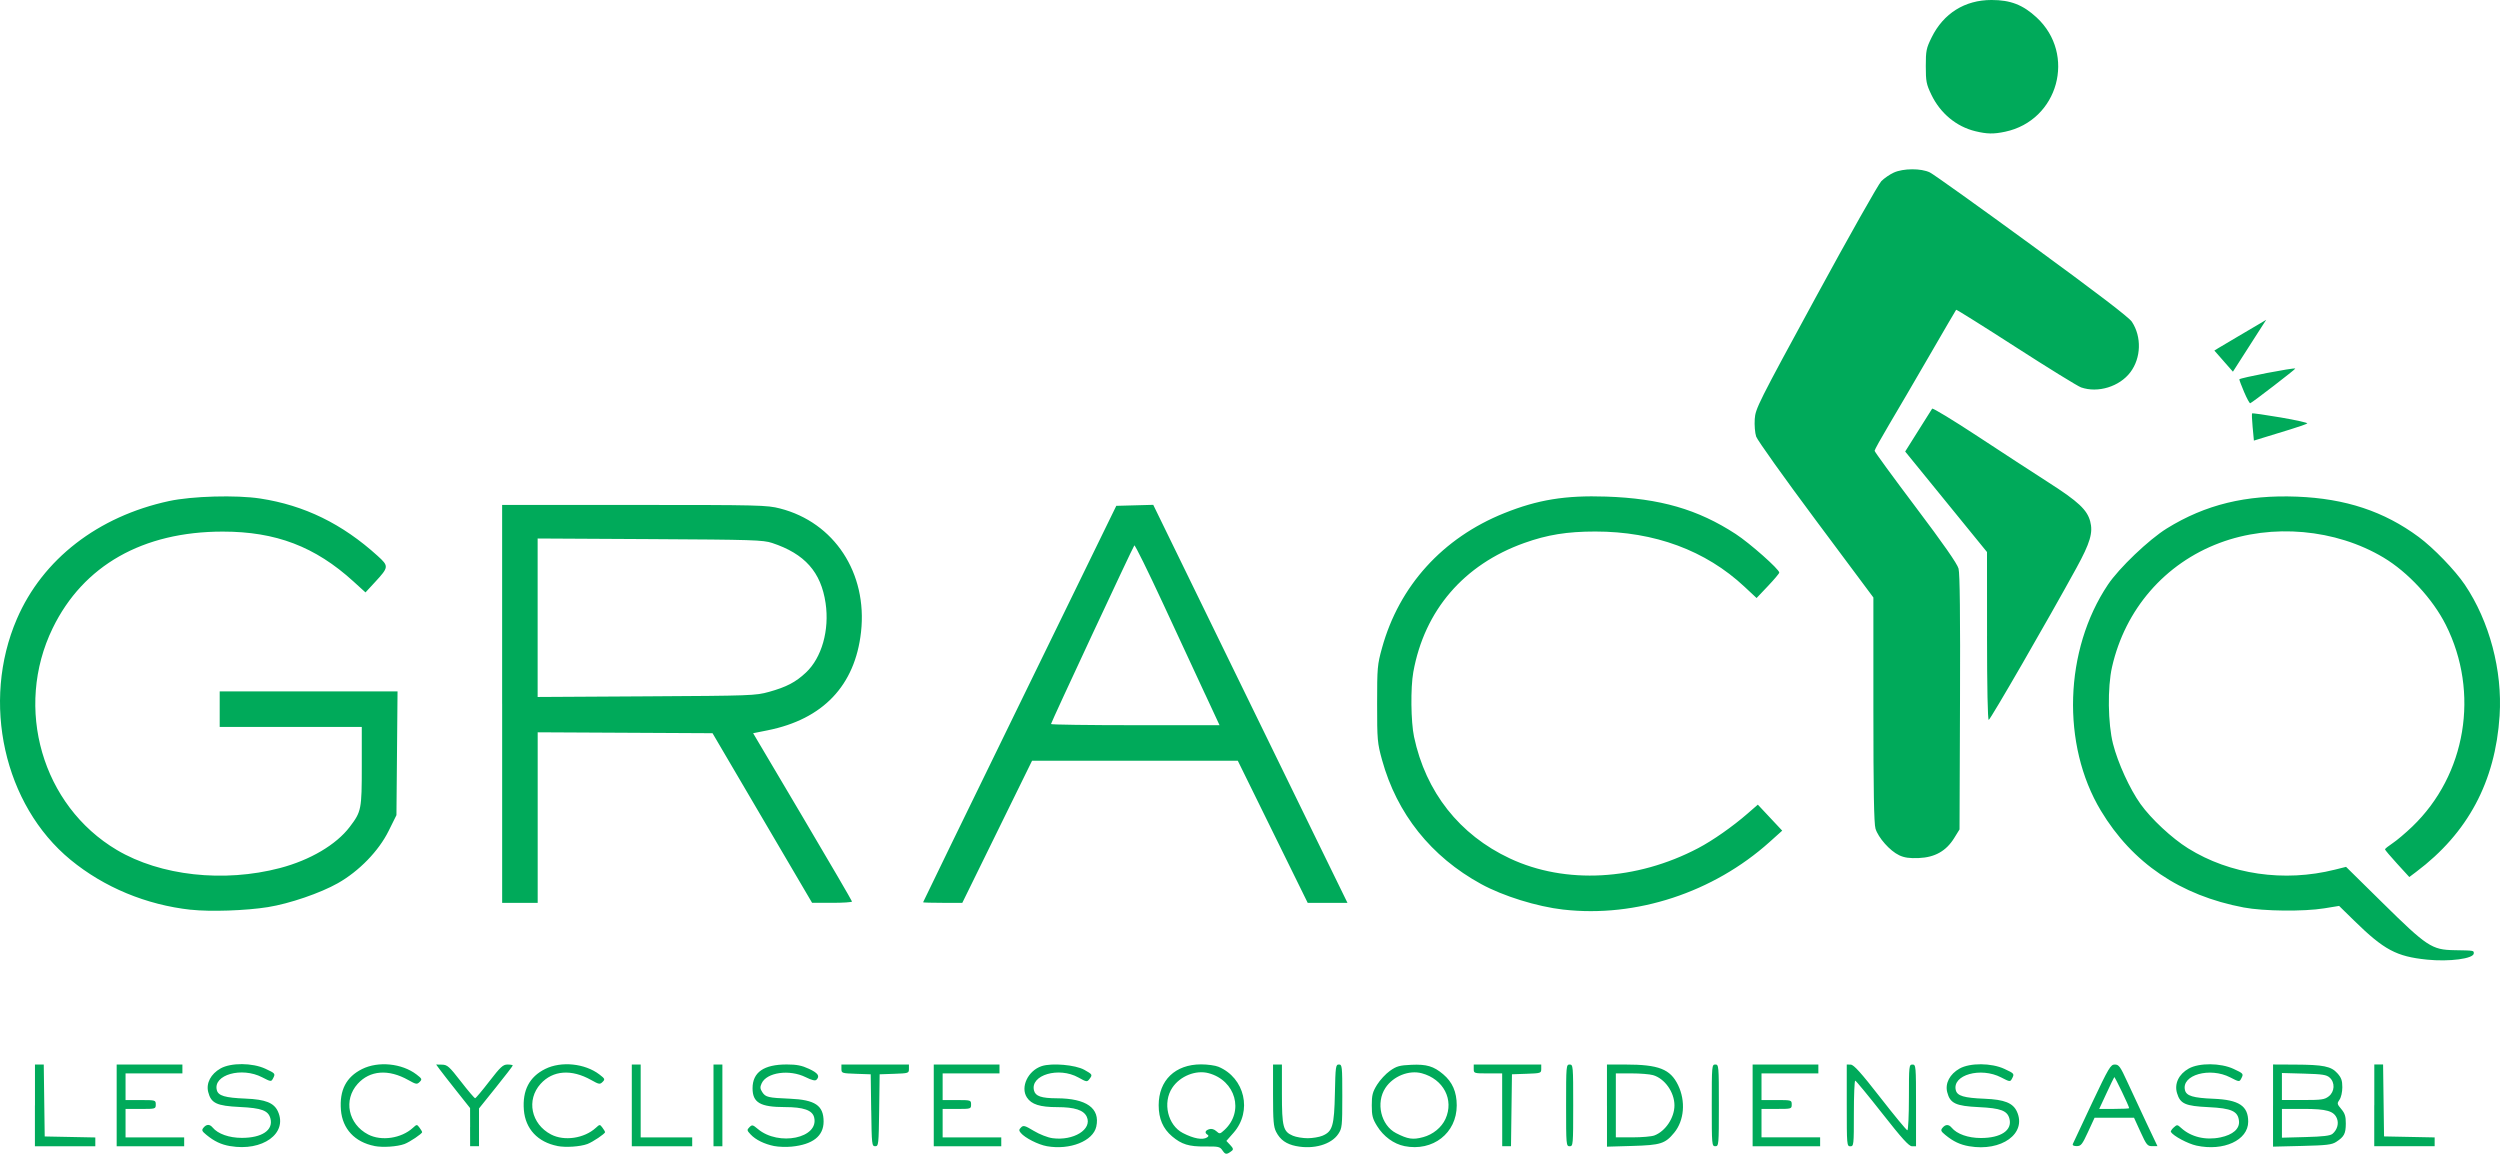 <?xml version="1.0" encoding="UTF-8" standalone="no"?>
<!-- Created with Inkscape (http://www.inkscape.org/) -->

<svg
   xmlns:dc="http://purl.org/dc/elements/1.1/"
   xmlns:cc="http://creativecommons.org/ns#"
   xmlns:rdf="http://www.w3.org/1999/02/22-rdf-syntax-ns#"
   xmlns:svg="http://www.w3.org/2000/svg"
   xmlns="http://www.w3.org/2000/svg"
   xmlns:sodipodi="http://sodipodi.sourceforge.net/DTD/sodipodi-0.dtd"
   xmlns:inkscape="http://www.inkscape.org/namespaces/inkscape"
   width="109.759"
   height="50.656"
   id="svg3555"
   version="1.1"
   inkscape:version="0.48.4 r9939"
   sodipodi:docname="gracq.svg">
  <defs
     id="defs3557" />
  <sodipodi:namedview
     id="base"
     pagecolor="#ffffff"
     bordercolor="#666666"
     borderopacity="1.0"
     inkscape:pageopacity="0.0"
     inkscape:pageshadow="2"
     inkscape:zoom="0.37734375"
     inkscape:cx="-164.40614"
     inkscape:cy="153.89939"
     inkscape:document-units="px"
     inkscape:current-layer="layer1"
     showgrid="false"
     inkscape:window-width="476"
     inkscape:window-height="456"
     inkscape:window-x="0"
     inkscape:window-y="21"
     inkscape:window-maximized="0"
     fit-margin-top="0"
     fit-margin-left="0"
     fit-margin-right="0"
     fit-margin-bottom="0" />
  <g
     inkscape:label="Layer 1"
     inkscape:groupmode="layer"
     id="layer1"
     transform="translate(-539.406,-635.606)">
    <path
       style="fill:#00aa5a;fill-opacity:1;stroke:none"
       d="m 593.083,686.124 c -0.115,-0.176 -0.169,-0.189 -0.769,-0.183 -0.709,0.007 -1.029,-0.091 -1.448,-0.444 -0.402,-0.339 -0.59,-0.775 -0.59,-1.367 0,-1.094 0.726,-1.794 1.861,-1.794 0.282,0 0.625,0.047 0.763,0.105 1.161,0.486 1.496,1.952 0.663,2.898 l -0.315,0.358 0.169,0.179 c 0.133,0.141 0.147,0.196 0.069,0.257 -0.222,0.172 -0.283,0.17 -0.402,-0.011 z m -0.684,-0.581 c 0.074,-0.047 0.08,-0.083 0.019,-0.12 -0.134,-0.083 -0.102,-0.185 0.075,-0.241 0.103,-0.033 0.216,0 0.313,0.086 0.145,0.131 0.16,0.129 0.356,-0.051 0.877,-0.808 0.498,-2.173 -0.692,-2.494 -0.563,-0.152 -1.258,0.127 -1.598,0.642 -0.431,0.651 -0.199,1.641 0.466,1.985 0.476,0.246 0.867,0.317 1.062,0.194 z m -42.888,0.382 c -0.399,-0.069 -0.697,-0.21 -1.043,-0.494 -0.2,-0.164 -0.217,-0.207 -0.127,-0.316 0.132,-0.159 0.272,-0.161 0.402,-0.005 0.232,0.279 0.723,0.453 1.282,0.453 0.878,0 1.383,-0.337 1.256,-0.842 -0.09,-0.358 -0.379,-0.468 -1.345,-0.514 -1.019,-0.048 -1.264,-0.165 -1.389,-0.658 -0.098,-0.388 0.114,-0.792 0.542,-1.034 0.457,-0.258 1.4,-0.252 1.969,0.013 0.442,0.206 0.448,0.214 0.331,0.433 -0.075,0.141 -0.094,0.139 -0.475,-0.059 -0.897,-0.465 -2.157,-0.109 -1.989,0.562 0.063,0.251 0.357,0.338 1.265,0.375 0.872,0.035 1.246,0.184 1.419,0.565 0.438,0.961 -0.676,1.766 -2.1,1.519 z m 6.336,-0.006 c -0.864,-0.17 -1.406,-0.751 -1.473,-1.579 -0.07,-0.87 0.23,-1.451 0.929,-1.799 0.71,-0.354 1.747,-0.251 2.387,0.237 0.245,0.187 0.256,0.213 0.14,0.329 -0.116,0.116 -0.156,0.11 -0.5,-0.084 -0.868,-0.488 -1.684,-0.427 -2.221,0.168 -0.636,0.704 -0.418,1.764 0.458,2.222 0.581,0.304 1.457,0.174 1.966,-0.29 0.173,-0.159 0.178,-0.159 0.29,-0.01 0.063,0.083 0.115,0.172 0.116,0.198 0.003,0.068 -0.546,0.437 -0.777,0.522 -0.319,0.117 -0.951,0.159 -1.314,0.088 z m 8.032,0 c -0.864,-0.17 -1.406,-0.751 -1.473,-1.579 -0.069,-0.862 0.239,-1.456 0.937,-1.803 0.702,-0.35 1.742,-0.244 2.378,0.241 0.245,0.187 0.256,0.213 0.14,0.329 -0.116,0.116 -0.156,0.11 -0.5,-0.084 -0.868,-0.488 -1.684,-0.427 -2.221,0.168 -0.636,0.704 -0.418,1.764 0.458,2.222 0.581,0.304 1.457,0.174 1.966,-0.29 0.173,-0.159 0.178,-0.159 0.29,-0.01 0.063,0.083 0.115,0.172 0.116,0.198 0.004,0.068 -0.546,0.437 -0.777,0.522 -0.319,0.117 -0.951,0.159 -1.314,0.088 z m 9.524,0.005 c -0.439,-0.089 -0.82,-0.275 -1.04,-0.51 -0.167,-0.177 -0.171,-0.202 -0.054,-0.319 0.117,-0.117 0.146,-0.111 0.371,0.079 0.914,0.769 2.698,0.398 2.469,-0.514 -0.078,-0.312 -0.47,-0.449 -1.286,-0.449 -1.081,0 -1.417,-0.196 -1.417,-0.826 0,-0.703 0.494,-1.046 1.503,-1.045 0.433,0 0.659,0.045 0.973,0.191 0.4,0.186 0.491,0.319 0.329,0.481 -0.055,0.055 -0.203,0.02 -0.473,-0.114 -0.715,-0.354 -1.713,-0.213 -1.934,0.273 -0.074,0.162 -0.069,0.236 0.029,0.385 0.145,0.221 0.254,0.247 1.211,0.287 1.11,0.047 1.481,0.298 1.481,1.002 0,0.639 -0.475,1.011 -1.404,1.102 -0.236,0.023 -0.577,0.012 -0.759,-0.025 z m 11.967,0.005 c -0.384,-0.068 -0.964,-0.363 -1.148,-0.584 -0.087,-0.105 -0.085,-0.144 0.012,-0.241 0.102,-0.102 0.167,-0.085 0.562,0.153 0.25,0.151 0.608,0.291 0.814,0.319 0.927,0.128 1.76,-0.389 1.51,-0.938 -0.134,-0.295 -0.532,-0.425 -1.299,-0.425 -0.756,0 -1.13,-0.119 -1.33,-0.424 -0.296,-0.452 0.046,-1.178 0.65,-1.377 0.443,-0.146 1.481,-0.056 1.87,0.163 0.364,0.205 0.369,0.215 0.221,0.41 -0.098,0.129 -0.126,0.125 -0.48,-0.073 -0.86,-0.481 -2.122,-0.112 -1.95,0.57 0.063,0.252 0.324,0.34 1.004,0.343 1.302,0.005 1.907,0.439 1.731,1.242 -0.14,0.636 -1.156,1.04 -2.167,0.862 z m 10.94,-0.005 c -0.435,-0.088 -0.7,-0.277 -0.877,-0.624 -0.114,-0.224 -0.136,-0.486 -0.136,-1.613 l -1.5e-4,-1.345 0.195,0 0.195,0 0,1.291 c 0,1.45 0.054,1.656 0.484,1.837 0.141,0.06 0.433,0.108 0.647,0.108 0.214,0 0.506,-0.049 0.647,-0.108 0.446,-0.188 0.518,-0.434 0.548,-1.861 0.025,-1.187 0.036,-1.267 0.176,-1.267 0.141,0 0.149,0.073 0.149,1.392 0,1.316 -0.01,1.407 -0.176,1.657 -0.309,0.464 -1.085,0.687 -1.851,0.532 z m 4.757,0 c -0.47,-0.094 -0.921,-0.424 -1.203,-0.882 -0.198,-0.321 -0.232,-0.454 -0.232,-0.906 0,-0.452 0.034,-0.586 0.232,-0.906 0.128,-0.207 0.384,-0.482 0.568,-0.612 0.29,-0.204 0.418,-0.24 0.938,-0.263 0.669,-0.03 0.978,0.061 1.397,0.415 0.406,0.342 0.595,0.777 0.595,1.367 0,1.219 -1.05,2.037 -2.295,1.788 z m 0.819,-0.392 c 0.436,-0.119 0.81,-0.425 0.982,-0.802 0.383,-0.843 -0.086,-1.746 -1.039,-2.003 -0.563,-0.152 -1.258,0.127 -1.598,0.642 -0.431,0.651 -0.199,1.641 0.466,1.985 0.515,0.266 0.741,0.3 1.19,0.177 z m 23.973,0.399 c -0.399,-0.069 -0.697,-0.21 -1.043,-0.494 -0.2,-0.164 -0.217,-0.207 -0.127,-0.316 0.132,-0.159 0.272,-0.161 0.402,-0.005 0.232,0.279 0.723,0.453 1.282,0.453 0.878,0 1.383,-0.337 1.256,-0.842 -0.09,-0.358 -0.379,-0.468 -1.345,-0.514 -1.019,-0.048 -1.264,-0.165 -1.389,-0.658 -0.098,-0.388 0.114,-0.792 0.542,-1.034 0.457,-0.258 1.4,-0.252 1.969,0.013 0.442,0.206 0.448,0.214 0.331,0.433 -0.075,0.141 -0.094,0.139 -0.475,-0.059 -0.897,-0.465 -2.157,-0.109 -1.989,0.562 0.063,0.251 0.357,0.338 1.265,0.375 0.872,0.035 1.246,0.185 1.419,0.566 0.438,0.961 -0.676,1.766 -2.1,1.519 z m 9.977,-0.029 c -0.377,-0.083 -1.01,-0.42 -1.12,-0.598 -0.018,-0.03 0.036,-0.118 0.121,-0.195 0.149,-0.135 0.161,-0.135 0.33,0.019 0.434,0.397 1.071,0.55 1.724,0.414 0.548,-0.114 0.848,-0.378 0.815,-0.717 -0.043,-0.434 -0.326,-0.563 -1.339,-0.611 -1.023,-0.049 -1.241,-0.146 -1.382,-0.616 -0.124,-0.413 0.077,-0.833 0.514,-1.078 0.458,-0.257 1.401,-0.25 1.969,0.015 0.442,0.206 0.448,0.214 0.331,0.433 -0.075,0.141 -0.094,0.139 -0.475,-0.059 -0.897,-0.465 -2.157,-0.109 -1.989,0.562 0.063,0.25 0.357,0.338 1.255,0.375 1.117,0.046 1.521,0.314 1.52,1.008 -8e-4,0.811 -1.081,1.308 -2.274,1.048 z m -94.895,-1.765 0,-1.794 0.193,0 0.193,0 0.021,1.579 0.021,1.579 1.111,0.022 1.111,0.022 0,0.193 0,0.193 -1.326,0 -1.326,0 0,-1.794 z m 3.587,0 0,-1.794 1.443,0 1.443,0 0,0.195 0,0.195 -1.248,0 -1.248,0 0,0.585 0,0.585 0.663,0 c 0.655,0 0.663,0.005 0.663,0.195 0,0.193 -0.008,0.195 -0.663,0.195 l -0.663,0 0,0.624 0,0.624 1.287,0 1.287,0 0,0.195 0,0.195 -1.482,0 -1.482,0 0,-1.794 z m 15.518,0.955 -0.002,-0.838 -0.588,-0.741 c -0.323,-0.408 -0.659,-0.837 -0.745,-0.955 l -0.157,-0.215 0.259,0.005 c 0.232,0.005 0.317,0.08 0.829,0.741 0.314,0.405 0.594,0.734 0.624,0.733 0.029,0 0.31,-0.335 0.623,-0.741 0.491,-0.636 0.601,-0.738 0.799,-0.738 0.126,0 0.23,0.019 0.23,0.041 0,0.023 -0.333,0.457 -0.741,0.964 l -0.741,0.923 0,0.829 0,0.829 -0.195,0 -0.195,0 -0.002,-0.838 z m 7.098,-0.955 0,-1.794 0.195,0 0.195,0 0,1.599 0,1.599 1.131,0 1.131,0 0,0.195 0,0.195 -1.326,0 -1.326,0 0,-1.794 z m 3.587,0 0,-1.794 0.195,0 0.195,0 0,1.794 0,1.794 -0.195,0 -0.195,0 0,-1.794 z m 6.923,0.214 -0.021,-1.579 -0.643,-0.022 c -0.625,-0.022 -0.643,-0.028 -0.643,-0.214 l 0,-0.192 1.482,0 1.482,0 0,0.192 c 0,0.186 -0.018,0.192 -0.643,0.214 l -0.643,0.022 -0.021,1.579 c -0.02,1.509 -0.028,1.579 -0.174,1.579 -0.146,0 -0.154,-0.07 -0.174,-1.579 z m 2.747,-0.214 0,-1.794 1.443,0 1.443,0 0,0.195 0,0.195 -1.248,0 -1.248,0 0,0.585 0,0.585 0.624,0 c 0.613,0 0.624,0.005 0.624,0.195 0,0.192 -0.01,0.195 -0.624,0.195 l -0.624,0 0,0.624 0,0.624 1.287,0 1.287,0 0,0.195 0,0.195 -1.482,0 -1.482,0 0,-1.794 z m 24.955,0.195 0,-1.599 -0.624,0 c -0.613,0 -0.624,-0.005 -0.624,-0.195 l 0,-0.195 1.482,0 1.482,0 0,0.192 c 0,0.186 -0.018,0.192 -0.643,0.214 l -0.643,0.022 -0.021,1.579 -0.021,1.579 -0.193,0 -0.193,0 0,-1.599 z m 2.807,-0.195 c 0,-1.742 0.005,-1.794 0.156,-1.794 0.151,0 0.156,0.052 0.156,1.794 0,1.742 -0.005,1.794 -0.156,1.794 -0.151,0 -0.156,-0.052 -0.156,-1.794 z m 1.794,0.008 0,-1.802 0.808,0 c 1.464,0 1.973,0.199 2.314,0.902 0.341,0.705 0.272,1.554 -0.17,2.091 -0.398,0.483 -0.595,0.545 -1.84,0.581 l -1.111,0.032 0,-1.802 z m 2.081,1.312 c 0.487,-0.184 0.882,-0.777 0.882,-1.321 0,-0.578 -0.427,-1.18 -0.942,-1.328 -0.146,-0.042 -0.573,-0.076 -0.948,-0.076 l -0.683,0 0,1.404 0,1.404 0.736,0 c 0.405,0 0.835,-0.037 0.955,-0.083 z m 2.52,-1.321 c 0,-1.742 0.005,-1.794 0.156,-1.794 0.151,0 0.156,0.052 0.156,1.794 0,1.742 -0.005,1.794 -0.156,1.794 -0.151,0 -0.156,-0.052 -0.156,-1.794 z m 1.794,0 0,-1.794 1.443,0 1.443,0 0,0.195 0,0.195 -1.248,0 -1.248,0 0,0.585 0,0.585 0.663,0 c 0.655,0 0.663,0.005 0.663,0.195 0,0.193 -0.008,0.195 -0.663,0.195 l -0.663,0 0,0.624 0,0.624 1.287,0 1.287,0 0,0.195 0,0.195 -1.482,0 -1.482,0 0,-1.794 z m 4.133,0 0,-1.794 0.175,0.005 c 0.134,0.005 0.442,0.345 1.297,1.443 0.617,0.792 1.152,1.44 1.189,1.44 0.037,0 0.068,-0.649 0.068,-1.443 0,-1.391 0.006,-1.443 0.156,-1.443 0.151,0 0.156,0.052 0.156,1.794 l 0,1.794 -0.175,0 c -0.135,0 -0.439,-0.336 -1.306,-1.44 -0.622,-0.792 -1.157,-1.441 -1.189,-1.442 -0.032,0 -0.059,0.646 -0.059,1.44 0,1.391 -0.005,1.443 -0.156,1.443 -0.151,0 -0.156,-0.052 -0.156,-1.794 z m 9.925,1.695 c 0.021,-0.054 0.399,-0.861 0.841,-1.794 0.742,-1.566 0.819,-1.696 1.004,-1.694 0.177,0 0.241,0.091 0.547,0.76 0.19,0.417 0.566,1.223 0.835,1.791 l 0.489,1.033 -0.229,0 c -0.211,0 -0.252,-0.05 -0.515,-0.624 l -0.285,-0.624 -0.866,0 -0.866,0 -0.287,0.623 c -0.254,0.552 -0.31,0.623 -0.496,0.623 -0.136,0 -0.196,-0.034 -0.171,-0.098 z m 2.474,-1.571 c 0,-0.077 -0.63,-1.392 -0.654,-1.364 -0.015,0.017 -0.17,0.338 -0.344,0.713 l -0.317,0.682 0.658,0 c 0.362,0 0.658,-0.014 0.658,-0.032 z m 6.317,-0.116 0,-1.803 0.955,0.005 c 1.254,0.005 1.596,0.074 1.869,0.38 0.173,0.193 0.217,0.318 0.217,0.614 0,0.211 -0.053,0.447 -0.123,0.546 -0.115,0.164 -0.11,0.19 0.078,0.413 0.16,0.19 0.2,0.32 0.198,0.642 -0.003,0.438 -0.073,0.571 -0.42,0.797 -0.194,0.126 -0.416,0.153 -1.501,0.179 l -1.274,0.031 0,-1.803 z m 2.609,1.242 c 0.201,-0.167 0.284,-0.441 0.2,-0.662 -0.129,-0.34 -0.445,-0.433 -1.479,-0.433 l -0.94,0 0,0.632 0,0.632 1.041,-0.028 c 0.766,-0.02 1.077,-0.057 1.178,-0.141 z m -0.163,-1.647 c 0.261,-0.205 0.281,-0.604 0.041,-0.821 -0.139,-0.126 -0.314,-0.153 -1.131,-0.176 l -0.967,-0.027 0,0.593 0,0.593 0.925,0 c 0.818,0 0.949,-0.019 1.131,-0.162 z m 1.999,0.396 0,-1.794 0.193,0 0.193,0 0.021,1.579 0.021,1.579 1.111,0.022 1.111,0.022 0,0.193 0,0.193 -1.326,0 -1.326,0 0,-1.794 z m 2.301,-6.399 c -1.328,-0.136 -1.876,-0.429 -3.171,-1.696 l -0.675,-0.661 -0.651,0.106 c -0.894,0.146 -2.662,0.128 -3.536,-0.037 -2.786,-0.526 -4.892,-1.953 -6.274,-4.253 -1.738,-2.891 -1.608,-7.053 0.31,-9.919 0.489,-0.731 1.8,-1.982 2.586,-2.469 1.694,-1.048 3.477,-1.483 5.717,-1.396 2.127,0.083 3.82,0.644 5.342,1.77 0.651,0.482 1.595,1.459 2.024,2.094 1.083,1.607 1.657,3.767 1.528,5.755 -0.188,2.892 -1.393,5.149 -3.66,6.852 l -0.304,0.229 -0.534,-0.584 c -0.294,-0.321 -0.534,-0.605 -0.534,-0.632 -6e-5,-0.026 0.149,-0.146 0.331,-0.266 0.182,-0.12 0.572,-0.449 0.867,-0.732 2.366,-2.27 2.967,-5.886 1.472,-8.858 -0.571,-1.135 -1.661,-2.313 -2.735,-2.955 -2.101,-1.256 -4.896,-1.505 -7.196,-0.641 -2.407,0.904 -4.147,2.912 -4.723,5.449 -0.202,0.888 -0.181,2.492 0.044,3.372 0.214,0.84 0.735,1.98 1.206,2.64 0.467,0.654 1.378,1.503 2.088,1.946 1.846,1.151 4.22,1.496 6.446,0.937 l 0.491,-0.123 1.615,1.591 c 1.936,1.908 2.153,2.051 3.135,2.067 0.878,0.015 0.858,0.012 0.858,0.139 0,0.235 -1.071,0.377 -2.067,0.275 z m -98.164,-2.188 c -1.959,-0.216 -3.809,-0.985 -5.278,-2.192 -2.926,-2.404 -3.934,-6.926 -2.358,-10.577 1.132,-2.622 3.558,-4.501 6.681,-5.175 1.01,-0.218 2.955,-0.272 4.003,-0.111 1.937,0.297 3.598,1.108 5.152,2.517 0.5,0.453 0.496,0.492 -0.108,1.147 l -0.423,0.458 -0.53,-0.482 c -1.682,-1.531 -3.405,-2.188 -5.737,-2.188 -3.508,0 -6.126,1.487 -7.466,4.239 -1.706,3.506 -0.464,7.796 2.82,9.741 1.912,1.133 4.694,1.44 7.16,0.791 1.323,-0.348 2.469,-1.025 3.062,-1.807 0.511,-0.674 0.528,-0.76 0.528,-2.669 l 0,-1.718 -3.119,0 -3.119,0 0,-0.78 0,-0.78 3.904,0 3.904,0 -0.024,2.716 -0.024,2.716 -0.345,0.696 c -0.434,0.877 -1.297,1.765 -2.224,2.29 -0.77,0.436 -2.125,0.9 -3.074,1.052 -0.965,0.155 -2.536,0.208 -3.385,0.114 z m 60.264,-0.006 c -1.165,-0.133 -2.649,-0.594 -3.616,-1.124 -2.197,-1.203 -3.698,-3.085 -4.35,-5.453 -0.203,-0.739 -0.215,-0.868 -0.215,-2.457 0,-1.589 0.011,-1.717 0.215,-2.454 0.753,-2.725 2.662,-4.832 5.366,-5.918 1.47,-0.591 2.68,-0.788 4.472,-0.728 2.367,0.079 4.026,0.558 5.692,1.644 0.62,0.404 1.911,1.548 1.911,1.693 0,0.037 -0.224,0.303 -0.498,0.592 l -0.498,0.525 -0.532,-0.497 c -1.702,-1.592 -3.948,-2.423 -6.548,-2.423 -1.234,0 -2.108,0.141 -3.12,0.503 -2.655,0.949 -4.38,2.955 -4.871,5.668 -0.124,0.685 -0.107,2.184 0.032,2.841 0.515,2.427 1.993,4.303 4.208,5.341 2.442,1.145 5.552,0.975 8.267,-0.452 0.638,-0.335 1.511,-0.946 2.166,-1.516 l 0.453,-0.394 0.535,0.571 0.535,0.571 -0.552,0.496 c -2.472,2.22 -5.864,3.333 -9.052,2.97 z m -46.596,-9.033 0,-8.734 5.797,0 c 5.515,0 5.827,0.008 6.399,0.154 2.388,0.611 3.849,2.836 3.561,5.424 -0.262,2.351 -1.668,3.83 -4.102,4.317 l -0.635,0.127 2.169,3.665 c 1.193,2.016 2.17,3.692 2.172,3.724 0.002,0.032 -0.392,0.058 -0.875,0.058 l -0.877,0 -2.186,-3.723 -2.186,-3.724 -3.838,-0.02 -3.838,-0.02 0,3.744 0,3.744 -0.78,0 -0.78,0 0,-8.734 z m 11.711,-0.525 c 0.775,-0.217 1.172,-0.424 1.625,-0.848 0.696,-0.651 1.04,-1.864 0.865,-3.052 -0.201,-1.363 -0.913,-2.165 -2.348,-2.64 -0.393,-0.13 -0.842,-0.144 -5.361,-0.169 l -4.933,-0.027 0,3.479 0,3.479 4.777,-0.028 c 4.603,-0.026 4.798,-0.033 5.375,-0.195 z m 6.771,9.235 c 0,-0.013 1.908,-3.935 4.241,-8.715 l 4.241,-8.69 0.811,-0.022 0.811,-0.022 2.996,6.144 c 1.648,3.379 3.567,7.311 4.264,8.737 l 1.267,2.593 -0.873,0 -0.873,0 -1.534,-3.119 -1.534,-3.119 -4.517,0 -4.517,0 -1.531,3.119 -1.531,3.119 -0.86,0 c -0.473,0 -0.86,-0.011 -0.86,-0.024 z m 12.389,-9.119 c -0.344,-0.74 -1.174,-2.529 -1.845,-3.976 -0.671,-1.447 -1.243,-2.605 -1.27,-2.573 -0.066,0.075 -3.659,7.777 -3.659,7.843 0,0.028 1.665,0.051 3.7,0.051 l 3.7,0 -0.625,-1.345 z m 30.46,7.052 c -0.399,-0.186 -0.917,-0.77 -1.036,-1.168 -0.066,-0.221 -0.092,-1.681 -0.092,-5.226 l 0,-4.92 -2.526,-3.389 c -1.389,-1.864 -2.569,-3.519 -2.621,-3.677 -0.052,-0.158 -0.08,-0.503 -0.062,-0.767 0.031,-0.46 0.143,-0.684 2.68,-5.347 1.456,-2.677 2.752,-4.972 2.879,-5.1 0.128,-0.128 0.373,-0.297 0.546,-0.375 0.418,-0.19 1.2,-0.193 1.585,-0.006 0.159,0.077 2.177,1.52 4.485,3.206 2.867,2.095 4.256,3.156 4.383,3.35 0.435,0.661 0.407,1.586 -0.066,2.215 -0.476,0.632 -1.425,0.925 -2.165,0.666 -0.146,-0.051 -1.433,-0.845 -2.861,-1.765 -1.428,-0.92 -2.608,-1.659 -2.623,-1.643 -0.015,0.017 -0.545,0.925 -1.178,2.019 -0.633,1.094 -1.432,2.462 -1.777,3.041 -0.344,0.579 -0.626,1.088 -0.626,1.131 0,0.043 0.811,1.153 1.801,2.468 1.221,1.62 1.828,2.491 1.885,2.704 0.058,0.216 0.078,2.056 0.064,5.883 l -0.021,5.568 -0.236,0.382 c -0.35,0.566 -0.846,0.846 -1.55,0.875 -0.416,0.017 -0.632,-0.014 -0.868,-0.124 z m 3.862,-9.625 -0.002,-3.685 -1.796,-2.206 -1.796,-2.206 0.569,-0.906 c 0.313,-0.498 0.59,-0.938 0.615,-0.976 0.025,-0.039 0.92,0.505 1.989,1.207 1.068,0.702 2.475,1.619 3.127,2.037 1.3,0.834 1.685,1.193 1.822,1.701 0.133,0.494 0,0.946 -0.602,2.045 -1.252,2.285 -3.785,6.674 -3.852,6.674 -0.045,0 -0.074,-1.425 -0.075,-3.685 z m 11.661,-9.159 c -0.03,-0.32 -0.041,-0.595 -0.024,-0.612 0.017,-0.017 0.582,0.063 1.255,0.178 0.673,0.115 1.198,0.233 1.166,0.262 -0.032,0.03 -0.374,0.15 -0.76,0.268 -0.386,0.118 -0.9,0.275 -1.142,0.35 l -0.44,0.136 -0.054,-0.581 z m -0.371,-1.541 c -0.118,-0.276 -0.214,-0.531 -0.214,-0.566 0,-0.06 2.411,-0.525 2.458,-0.474 0.021,0.023 -1.881,1.487 -1.979,1.523 -0.028,0.01 -0.147,-0.207 -0.265,-0.484 z m -0.902,-1.366 -0.408,-0.464 0.177,-0.109 c 0.098,-0.06 0.493,-0.295 0.879,-0.521 0.386,-0.227 0.819,-0.481 0.961,-0.566 l 0.259,-0.155 -0.37,0.575 c -0.203,0.316 -0.532,0.829 -0.73,1.14 l -0.361,0.564 -0.408,-0.464 z m -10.902,-10.094 c -0.834,-0.202 -1.541,-0.79 -1.932,-1.606 -0.219,-0.458 -0.243,-0.579 -0.243,-1.249 0,-0.681 0.021,-0.785 0.255,-1.261 0.521,-1.058 1.459,-1.645 2.63,-1.645 0.835,0 1.378,0.211 1.98,0.767 1.751,1.621 0.954,4.521 -1.379,5.016 -0.508,0.108 -0.796,0.103 -1.311,-0.022 z"
       id="path7163"
       inkscape:connector-curvature="0" />
  </g>
</svg>
